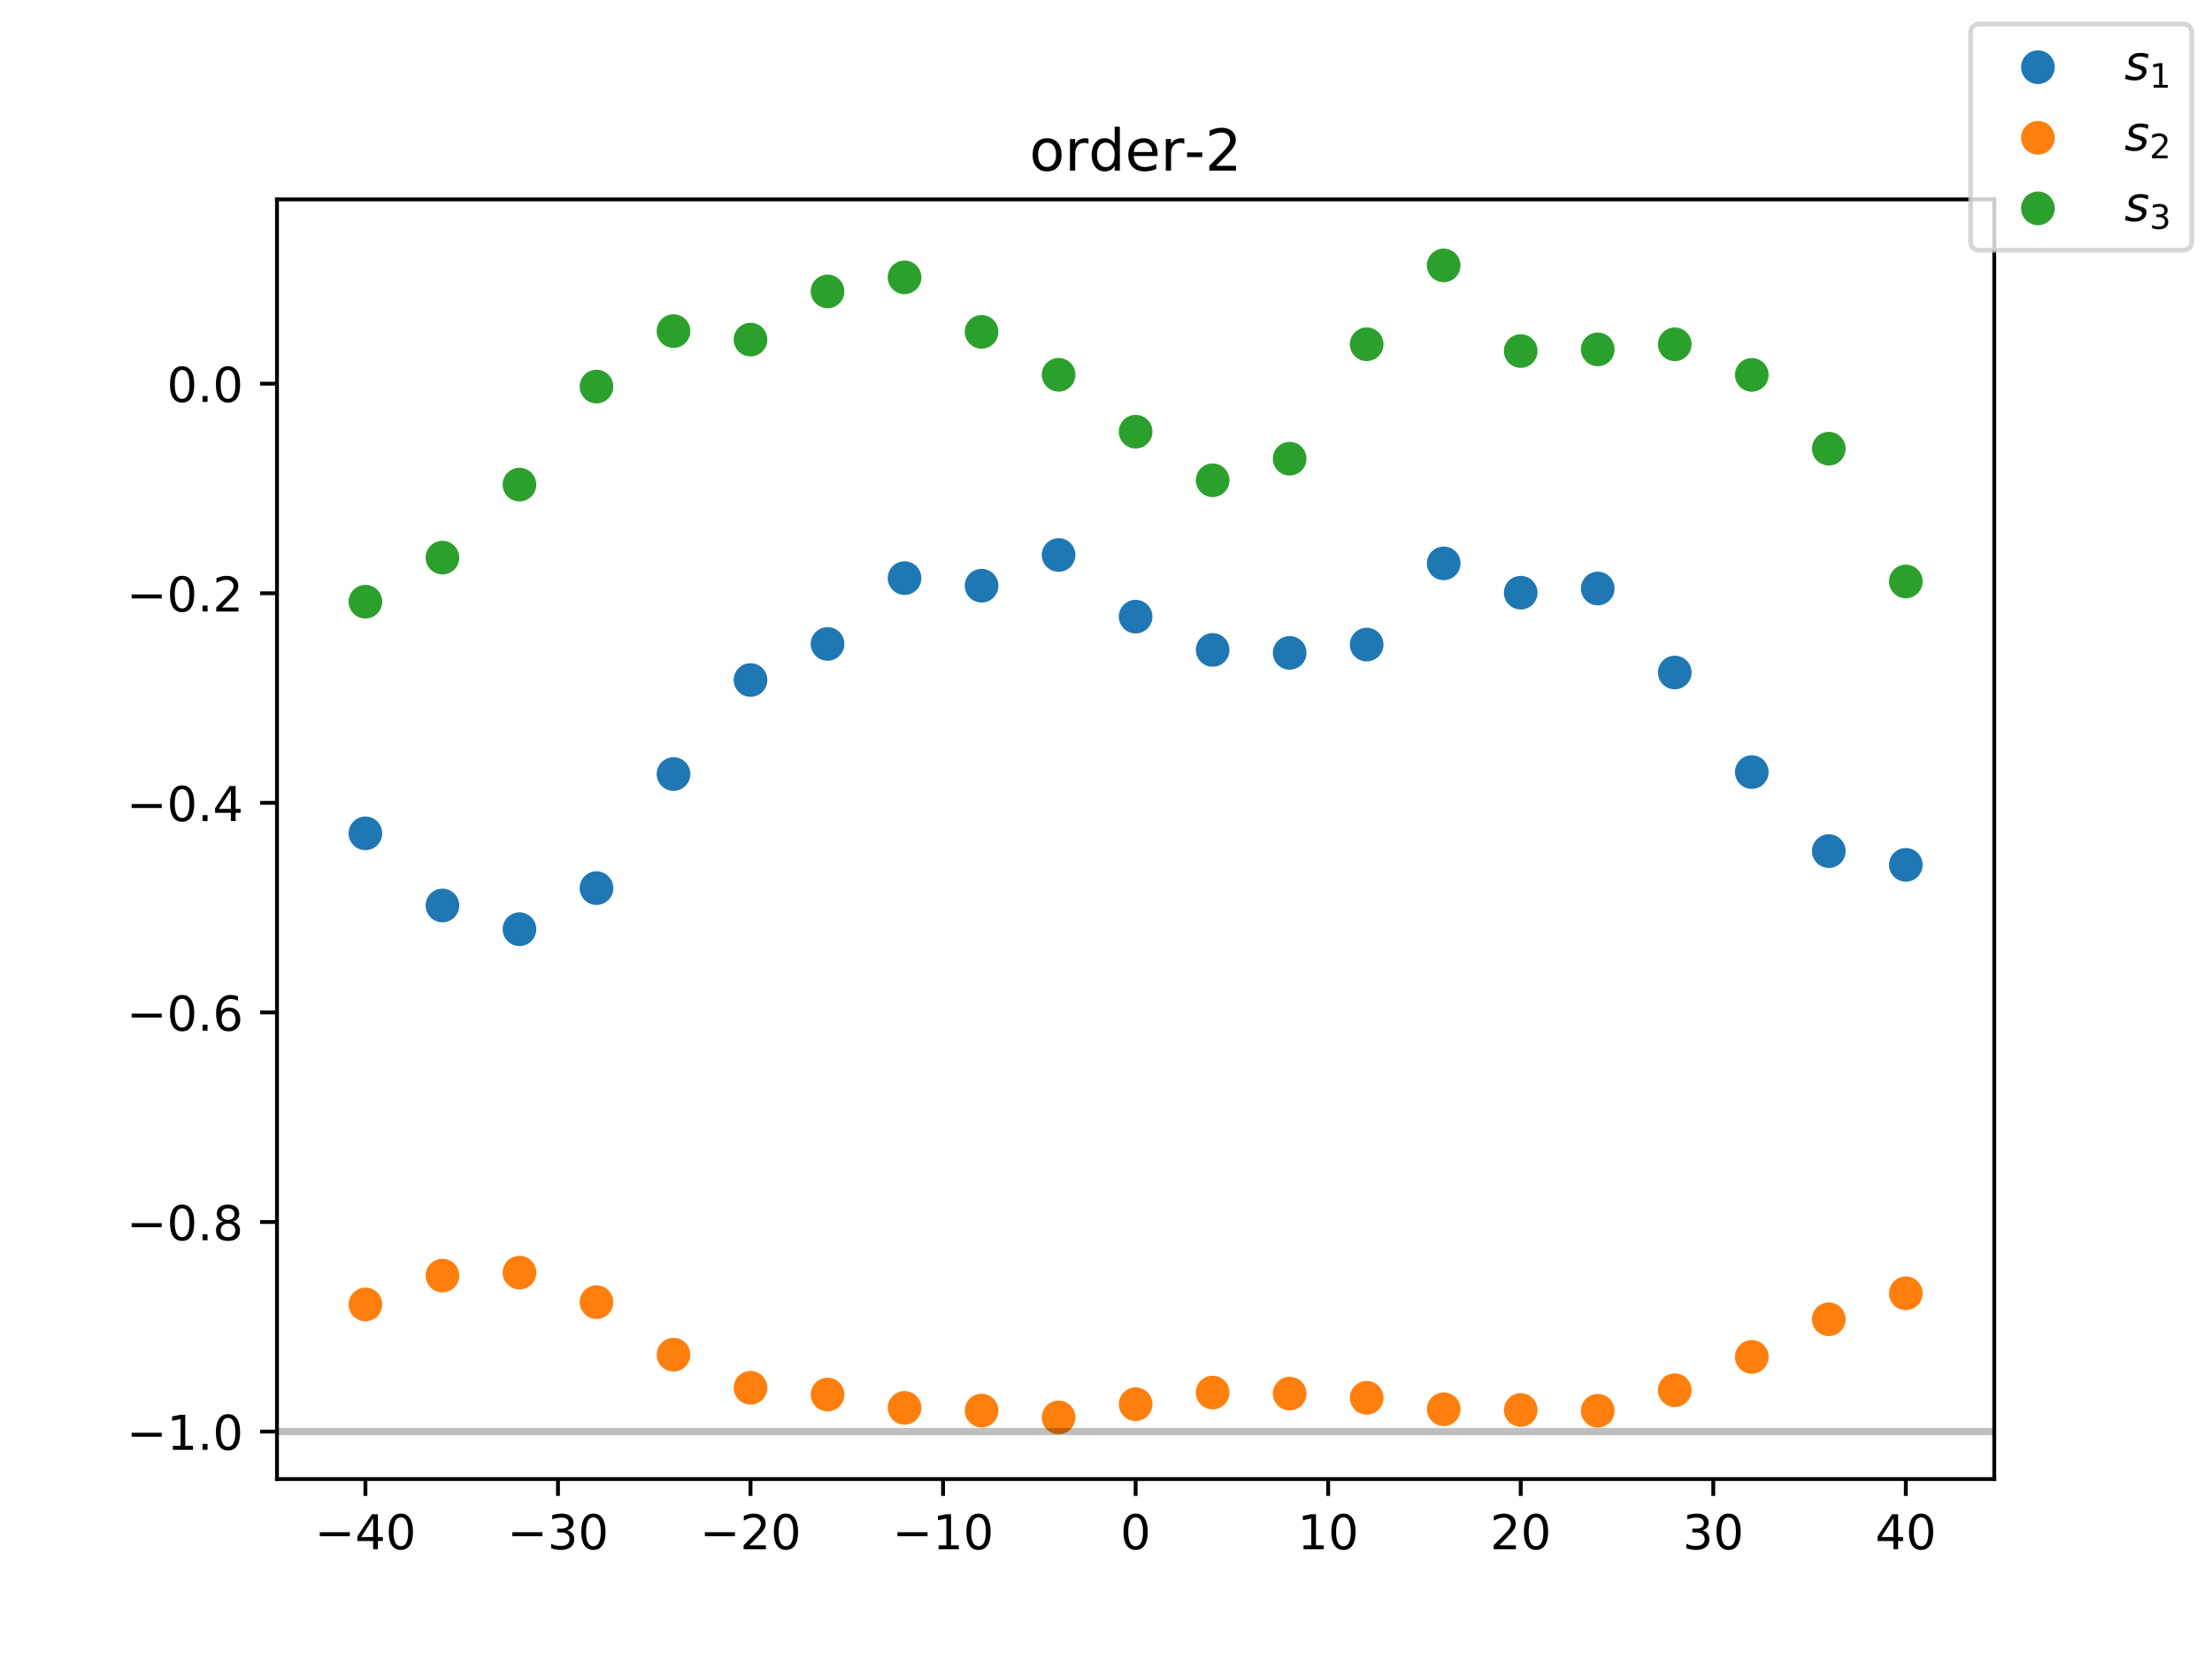 <?xml version="1.0" encoding="utf-8" standalone="no"?>
<!DOCTYPE svg PUBLIC "-//W3C//DTD SVG 1.1//EN"
  "http://www.w3.org/Graphics/SVG/1.1/DTD/svg11.dtd">
<!-- Created with matplotlib (http://matplotlib.org/) -->
<svg height="345pt" version="1.1" viewBox="0 0 460 345" width="460pt" xmlns="http://www.w3.org/2000/svg" xmlns:xlink="http://www.w3.org/1999/xlink">
 <defs>
  <style type="text/css">
*{stroke-linecap:butt;stroke-linejoin:round;}
  </style>
 </defs>
 <g id="figure_1">
  <g id="patch_1">
   <path d="M 0 345.6 
L 460.8 345.6 
L 460.8 0 
L 0 0 
z
" style="fill:#ffffff;"/>
  </g>
  <g id="axes_1">
   <g id="patch_2">
    <path d="M 57.6 307.584 
L 414.72 307.584 
L 414.72 41.472 
L 57.6 41.472 
z
" style="fill:#ffffff;"/>
   </g>
   <g id="PathCollection_1">
    <defs>
     <path d="M 0 3 
C 0.796 3 1.559 2.684 2.121 2.121 
C 2.684 1.559 3 0.796 3 0 
C 3 -0.796 2.684 -1.559 2.121 -2.121 
C 1.559 -2.684 0.796 -3 0 -3 
C -0.796 -3 -1.559 -2.684 -2.121 -2.121 
C -2.684 -1.559 -3 -0.796 -3 0 
C -3 0.796 -2.684 1.559 -2.121 2.121 
C -1.559 2.684 -0.796 3 0 3 
z
" id="mc95d56acc3" style="stroke:#1f77b4;"/>
    </defs>
    <g clip-path="url(#p31dec55b7f)">
     <use style="fill:#1f77b4;stroke:#1f77b4;" x="75.992" xlink:href="#mc95d56acc3" y="173.301"/>
     <use style="fill:#1f77b4;stroke:#1f77b4;" x="92.009" xlink:href="#mc95d56acc3" y="188.303"/>
     <use style="fill:#1f77b4;stroke:#1f77b4;" x="108.026" xlink:href="#mc95d56acc3" y="193.237"/>
     <use style="fill:#1f77b4;stroke:#1f77b4;" x="124.043" xlink:href="#mc95d56acc3" y="184.692"/>
     <use style="fill:#1f77b4;stroke:#1f77b4;" x="140.059" xlink:href="#mc95d56acc3" y="160.969"/>
     <use style="fill:#1f77b4;stroke:#1f77b4;" x="156.076" xlink:href="#mc95d56acc3" y="141.412"/>
     <use style="fill:#1f77b4;stroke:#1f77b4;" x="172.093" xlink:href="#mc95d56acc3" y="133.91"/>
     <use style="fill:#1f77b4;stroke:#1f77b4;" x="188.11" xlink:href="#mc95d56acc3" y="120.223"/>
     <use style="fill:#1f77b4;stroke:#1f77b4;" x="204.126" xlink:href="#mc95d56acc3" y="121.801"/>
     <use style="fill:#1f77b4;stroke:#1f77b4;" x="220.143" xlink:href="#mc95d56acc3" y="115.415"/>
     <use style="fill:#1f77b4;stroke:#1f77b4;" x="236.16" xlink:href="#mc95d56acc3" y="128.234"/>
     <use style="fill:#1f77b4;stroke:#1f77b4;" x="252.177" xlink:href="#mc95d56acc3" y="135.154"/>
     <use style="fill:#1f77b4;stroke:#1f77b4;" x="268.194" xlink:href="#mc95d56acc3" y="135.771"/>
     <use style="fill:#1f77b4;stroke:#1f77b4;" x="284.21" xlink:href="#mc95d56acc3" y="134.045"/>
     <use style="fill:#1f77b4;stroke:#1f77b4;" x="300.227" xlink:href="#mc95d56acc3" y="117.151"/>
     <use style="fill:#1f77b4;stroke:#1f77b4;" x="316.244" xlink:href="#mc95d56acc3" y="123.253"/>
     <use style="fill:#1f77b4;stroke:#1f77b4;" x="332.261" xlink:href="#mc95d56acc3" y="122.386"/>
     <use style="fill:#1f77b4;stroke:#1f77b4;" x="348.277" xlink:href="#mc95d56acc3" y="139.848"/>
     <use style="fill:#1f77b4;stroke:#1f77b4;" x="364.294" xlink:href="#mc95d56acc3" y="160.561"/>
     <use style="fill:#1f77b4;stroke:#1f77b4;" x="380.311" xlink:href="#mc95d56acc3" y="176.993"/>
     <use style="fill:#1f77b4;stroke:#1f77b4;" x="396.328" xlink:href="#mc95d56acc3" y="179.849"/>
    </g>
   </g>
   <g id="PathCollection_2">
    <defs>
     <path d="M 0 3 
C 0.796 3 1.559 2.684 2.121 2.121 
C 2.684 1.559 3 0.796 3 0 
C 3 -0.796 2.684 -1.559 2.121 -2.121 
C 1.559 -2.684 0.796 -3 0 -3 
C -0.796 -3 -1.559 -2.684 -2.121 -2.121 
C -2.684 -1.559 -3 -0.796 -3 0 
C -3 0.796 -2.684 1.559 -2.121 2.121 
C -1.559 2.684 -0.796 3 0 3 
z
" id="mf8b371f065" style="stroke:#ff7f0e;"/>
    </defs>
    <g clip-path="url(#p31dec55b7f)">
     <use style="fill:#ff7f0e;stroke:#ff7f0e;" x="75.992" xlink:href="#mf8b371f065" y="271.263"/>
     <use style="fill:#ff7f0e;stroke:#ff7f0e;" x="92.009" xlink:href="#mf8b371f065" y="265.265"/>
     <use style="fill:#ff7f0e;stroke:#ff7f0e;" x="108.026" xlink:href="#mf8b371f065" y="264.652"/>
     <use style="fill:#ff7f0e;stroke:#ff7f0e;" x="124.043" xlink:href="#mf8b371f065" y="270.787"/>
     <use style="fill:#ff7f0e;stroke:#ff7f0e;" x="140.059" xlink:href="#mf8b371f065" y="281.719"/>
     <use style="fill:#ff7f0e;stroke:#ff7f0e;" x="156.076" xlink:href="#mf8b371f065" y="288.606"/>
     <use style="fill:#ff7f0e;stroke:#ff7f0e;" x="172.093" xlink:href="#mf8b371f065" y="290.001"/>
     <use style="fill:#ff7f0e;stroke:#ff7f0e;" x="188.11" xlink:href="#mf8b371f065" y="292.773"/>
     <use style="fill:#ff7f0e;stroke:#ff7f0e;" x="204.126" xlink:href="#mf8b371f065" y="293.341"/>
     <use style="fill:#ff7f0e;stroke:#ff7f0e;" x="220.143" xlink:href="#mf8b371f065" y="294.762"/>
     <use style="fill:#ff7f0e;stroke:#ff7f0e;" x="236.16" xlink:href="#mf8b371f065" y="292.013"/>
     <use style="fill:#ff7f0e;stroke:#ff7f0e;" x="252.177" xlink:href="#mf8b371f065" y="289.591"/>
     <use style="fill:#ff7f0e;stroke:#ff7f0e;" x="268.194" xlink:href="#mf8b371f065" y="289.808"/>
     <use style="fill:#ff7f0e;stroke:#ff7f0e;" x="284.21" xlink:href="#mf8b371f065" y="290.68"/>
     <use style="fill:#ff7f0e;stroke:#ff7f0e;" x="300.227" xlink:href="#mf8b371f065" y="293.061"/>
     <use style="fill:#ff7f0e;stroke:#ff7f0e;" x="316.244" xlink:href="#mf8b371f065" y="293.215"/>
     <use style="fill:#ff7f0e;stroke:#ff7f0e;" x="332.261" xlink:href="#mf8b371f065" y="293.378"/>
     <use style="fill:#ff7f0e;stroke:#ff7f0e;" x="348.277" xlink:href="#mf8b371f065" y="289.101"/>
     <use style="fill:#ff7f0e;stroke:#ff7f0e;" x="364.294" xlink:href="#mf8b371f065" y="282.17"/>
     <use style="fill:#ff7f0e;stroke:#ff7f0e;" x="380.311" xlink:href="#mf8b371f065" y="274.35"/>
     <use style="fill:#ff7f0e;stroke:#ff7f0e;" x="396.328" xlink:href="#mf8b371f065" y="268.949"/>
    </g>
   </g>
   <g id="PathCollection_3">
    <defs>
     <path d="M 0 3 
C 0.796 3 1.559 2.684 2.121 2.121 
C 2.684 1.559 3 0.796 3 0 
C 3 -0.796 2.684 -1.559 2.121 -2.121 
C 1.559 -2.684 0.796 -3 0 -3 
C -0.796 -3 -1.559 -2.684 -2.121 -2.121 
C -2.684 -1.559 -3 -0.796 -3 0 
C -3 0.796 -2.684 1.559 -2.121 2.121 
C -1.559 2.684 -0.796 3 0 3 
z
" id="mbe1f2737d8" style="stroke:#2ca02c;"/>
    </defs>
    <g clip-path="url(#p31dec55b7f)">
     <use style="fill:#2ca02c;stroke:#2ca02c;" x="75.992" xlink:href="#mbe1f2737d8" y="125.126"/>
     <use style="fill:#2ca02c;stroke:#2ca02c;" x="92.009" xlink:href="#mbe1f2737d8" y="115.964"/>
     <use style="fill:#2ca02c;stroke:#2ca02c;" x="108.026" xlink:href="#mbe1f2737d8" y="100.778"/>
     <use style="fill:#2ca02c;stroke:#2ca02c;" x="124.043" xlink:href="#mbe1f2737d8" y="80.388"/>
     <use style="fill:#2ca02c;stroke:#2ca02c;" x="140.059" xlink:href="#mbe1f2737d8" y="68.854"/>
     <use style="fill:#2ca02c;stroke:#2ca02c;" x="156.076" xlink:href="#mbe1f2737d8" y="70.618"/>
     <use style="fill:#2ca02c;stroke:#2ca02c;" x="172.093" xlink:href="#mbe1f2737d8" y="60.607"/>
     <use style="fill:#2ca02c;stroke:#2ca02c;" x="188.11" xlink:href="#mbe1f2737d8" y="57.673"/>
     <use style="fill:#2ca02c;stroke:#2ca02c;" x="204.126" xlink:href="#mbe1f2737d8" y="69.011"/>
     <use style="fill:#2ca02c;stroke:#2ca02c;" x="220.143" xlink:href="#mbe1f2737d8" y="77.941"/>
     <use style="fill:#2ca02c;stroke:#2ca02c;" x="236.16" xlink:href="#mbe1f2737d8" y="89.773"/>
     <use style="fill:#2ca02c;stroke:#2ca02c;" x="252.177" xlink:href="#mbe1f2737d8" y="99.873"/>
     <use style="fill:#2ca02c;stroke:#2ca02c;" x="268.194" xlink:href="#mbe1f2737d8" y="95.388"/>
     <use style="fill:#2ca02c;stroke:#2ca02c;" x="284.21" xlink:href="#mbe1f2737d8" y="71.591"/>
     <use style="fill:#2ca02c;stroke:#2ca02c;" x="300.227" xlink:href="#mbe1f2737d8" y="55.192"/>
     <use style="fill:#2ca02c;stroke:#2ca02c;" x="316.244" xlink:href="#mbe1f2737d8" y="73.002"/>
     <use style="fill:#2ca02c;stroke:#2ca02c;" x="332.261" xlink:href="#mbe1f2737d8" y="72.655"/>
     <use style="fill:#2ca02c;stroke:#2ca02c;" x="348.277" xlink:href="#mbe1f2737d8" y="71.603"/>
     <use style="fill:#2ca02c;stroke:#2ca02c;" x="364.294" xlink:href="#mbe1f2737d8" y="77.958"/>
     <use style="fill:#2ca02c;stroke:#2ca02c;" x="380.311" xlink:href="#mbe1f2737d8" y="93.305"/>
     <use style="fill:#2ca02c;stroke:#2ca02c;" x="396.328" xlink:href="#mbe1f2737d8" y="120.916"/>
    </g>
   </g>
   <g id="matplotlib.axis_1">
    <g id="xtick_1">
     <g id="line2d_1">
      <defs>
       <path d="M 0 0 
L 0 3.5 
" id="mdfa22bb054" style="stroke:#000000;stroke-width:0.8;"/>
      </defs>
      <g>
       <use style="stroke:#000000;stroke-width:0.8;" x="75.992" xlink:href="#mdfa22bb054" y="307.584"/>
      </g>
     </g>
     <g id="text_1">
      <!-- −40 -->
      <defs>
       <path d="M 10.594 35.5 
L 73.188 35.5 
L 73.188 27.203 
L 10.594 27.203 
z
" id="DejaVuSans-2212"/>
       <path d="M 37.797 64.312 
L 12.891 25.391 
L 37.797 25.391 
z
M 35.203 72.906 
L 47.609 72.906 
L 47.609 25.391 
L 58.016 25.391 
L 58.016 17.188 
L 47.609 17.188 
L 47.609 0 
L 37.797 0 
L 37.797 17.188 
L 4.891 17.188 
L 4.891 26.703 
z
" id="DejaVuSans-34"/>
       <path d="M 31.781 66.406 
Q 24.172 66.406 20.328 58.906 
Q 16.5 51.422 16.5 36.375 
Q 16.5 21.391 20.328 13.891 
Q 24.172 6.391 31.781 6.391 
Q 39.453 6.391 43.281 13.891 
Q 47.125 21.391 47.125 36.375 
Q 47.125 51.422 43.281 58.906 
Q 39.453 66.406 31.781 66.406 
z
M 31.781 74.219 
Q 44.047 74.219 50.516 64.516 
Q 56.984 54.828 56.984 36.375 
Q 56.984 17.969 50.516 8.266 
Q 44.047 -1.422 31.781 -1.422 
Q 19.531 -1.422 13.062 8.266 
Q 6.594 17.969 6.594 36.375 
Q 6.594 54.828 13.062 64.516 
Q 19.531 74.219 31.781 74.219 
z
" id="DejaVuSans-30"/>
      </defs>
      <g transform="translate(65.44 322.182)scale(0.1 -0.1)">
       <use xlink:href="#DejaVuSans-2212"/>
       <use x="83.789" xlink:href="#DejaVuSans-34"/>
       <use x="147.412" xlink:href="#DejaVuSans-30"/>
      </g>
     </g>
    </g>
    <g id="xtick_2">
     <g id="line2d_2">
      <g>
       <use style="stroke:#000000;stroke-width:0.8;" x="116.034" xlink:href="#mdfa22bb054" y="307.584"/>
      </g>
     </g>
     <g id="text_2">
      <!-- −30 -->
      <defs>
       <path d="M 40.578 39.312 
Q 47.656 37.797 51.625 33 
Q 55.609 28.219 55.609 21.188 
Q 55.609 10.406 48.188 4.484 
Q 40.766 -1.422 27.094 -1.422 
Q 22.516 -1.422 17.656 -0.516 
Q 12.797 0.391 7.625 2.203 
L 7.625 11.719 
Q 11.719 9.328 16.594 8.109 
Q 21.484 6.891 26.812 6.891 
Q 36.078 6.891 40.938 10.547 
Q 45.797 14.203 45.797 21.188 
Q 45.797 27.641 41.281 31.266 
Q 36.766 34.906 28.719 34.906 
L 20.219 34.906 
L 20.219 43.016 
L 29.109 43.016 
Q 36.375 43.016 40.234 45.922 
Q 44.094 48.828 44.094 54.297 
Q 44.094 59.906 40.109 62.906 
Q 36.141 65.922 28.719 65.922 
Q 24.656 65.922 20.016 65.031 
Q 15.375 64.156 9.812 62.312 
L 9.812 71.094 
Q 15.438 72.656 20.344 73.438 
Q 25.25 74.219 29.594 74.219 
Q 40.828 74.219 47.359 69.109 
Q 53.906 64.016 53.906 55.328 
Q 53.906 49.266 50.438 45.094 
Q 46.969 40.922 40.578 39.312 
z
" id="DejaVuSans-33"/>
      </defs>
      <g transform="translate(105.482 322.182)scale(0.1 -0.1)">
       <use xlink:href="#DejaVuSans-2212"/>
       <use x="83.789" xlink:href="#DejaVuSans-33"/>
       <use x="147.412" xlink:href="#DejaVuSans-30"/>
      </g>
     </g>
    </g>
    <g id="xtick_3">
     <g id="line2d_3">
      <g>
       <use style="stroke:#000000;stroke-width:0.8;" x="156.076" xlink:href="#mdfa22bb054" y="307.584"/>
      </g>
     </g>
     <g id="text_3">
      <!-- −20 -->
      <defs>
       <path d="M 19.188 8.297 
L 53.609 8.297 
L 53.609 0 
L 7.328 0 
L 7.328 8.297 
Q 12.938 14.109 22.625 23.891 
Q 32.328 33.688 34.812 36.531 
Q 39.547 41.844 41.422 45.531 
Q 43.312 49.219 43.312 52.781 
Q 43.312 58.594 39.234 62.25 
Q 35.156 65.922 28.609 65.922 
Q 23.969 65.922 18.812 64.312 
Q 13.672 62.703 7.812 59.422 
L 7.812 69.391 
Q 13.766 71.781 18.938 73 
Q 24.125 74.219 28.422 74.219 
Q 39.75 74.219 46.484 68.547 
Q 53.219 62.891 53.219 53.422 
Q 53.219 48.922 51.531 44.891 
Q 49.859 40.875 45.406 35.406 
Q 44.188 33.984 37.641 27.219 
Q 31.109 20.453 19.188 8.297 
z
" id="DejaVuSans-32"/>
      </defs>
      <g transform="translate(145.524 322.182)scale(0.1 -0.1)">
       <use xlink:href="#DejaVuSans-2212"/>
       <use x="83.789" xlink:href="#DejaVuSans-32"/>
       <use x="147.412" xlink:href="#DejaVuSans-30"/>
      </g>
     </g>
    </g>
    <g id="xtick_4">
     <g id="line2d_4">
      <g>
       <use style="stroke:#000000;stroke-width:0.8;" x="196.118" xlink:href="#mdfa22bb054" y="307.584"/>
      </g>
     </g>
     <g id="text_4">
      <!-- −10 -->
      <defs>
       <path d="M 12.406 8.297 
L 28.516 8.297 
L 28.516 63.922 
L 10.984 60.406 
L 10.984 69.391 
L 28.422 72.906 
L 38.281 72.906 
L 38.281 8.297 
L 54.391 8.297 
L 54.391 0 
L 12.406 0 
z
" id="DejaVuSans-31"/>
      </defs>
      <g transform="translate(185.566 322.182)scale(0.1 -0.1)">
       <use xlink:href="#DejaVuSans-2212"/>
       <use x="83.789" xlink:href="#DejaVuSans-31"/>
       <use x="147.412" xlink:href="#DejaVuSans-30"/>
      </g>
     </g>
    </g>
    <g id="xtick_5">
     <g id="line2d_5">
      <g>
       <use style="stroke:#000000;stroke-width:0.8;" x="236.16" xlink:href="#mdfa22bb054" y="307.584"/>
      </g>
     </g>
     <g id="text_5">
      <!-- 0 -->
      <g transform="translate(232.979 322.182)scale(0.1 -0.1)">
       <use xlink:href="#DejaVuSans-30"/>
      </g>
     </g>
    </g>
    <g id="xtick_6">
     <g id="line2d_6">
      <g>
       <use style="stroke:#000000;stroke-width:0.8;" x="276.202" xlink:href="#mdfa22bb054" y="307.584"/>
      </g>
     </g>
     <g id="text_6">
      <!-- 10 -->
      <g transform="translate(269.839 322.182)scale(0.1 -0.1)">
       <use xlink:href="#DejaVuSans-31"/>
       <use x="63.623" xlink:href="#DejaVuSans-30"/>
      </g>
     </g>
    </g>
    <g id="xtick_7">
     <g id="line2d_7">
      <g>
       <use style="stroke:#000000;stroke-width:0.8;" x="316.244" xlink:href="#mdfa22bb054" y="307.584"/>
      </g>
     </g>
     <g id="text_7">
      <!-- 20 -->
      <g transform="translate(309.881 322.182)scale(0.1 -0.1)">
       <use xlink:href="#DejaVuSans-32"/>
       <use x="63.623" xlink:href="#DejaVuSans-30"/>
      </g>
     </g>
    </g>
    <g id="xtick_8">
     <g id="line2d_8">
      <g>
       <use style="stroke:#000000;stroke-width:0.8;" x="356.286" xlink:href="#mdfa22bb054" y="307.584"/>
      </g>
     </g>
     <g id="text_8">
      <!-- 30 -->
      <g transform="translate(349.923 322.182)scale(0.1 -0.1)">
       <use xlink:href="#DejaVuSans-33"/>
       <use x="63.623" xlink:href="#DejaVuSans-30"/>
      </g>
     </g>
    </g>
    <g id="xtick_9">
     <g id="line2d_9">
      <g>
       <use style="stroke:#000000;stroke-width:0.8;" x="396.328" xlink:href="#mdfa22bb054" y="307.584"/>
      </g>
     </g>
     <g id="text_9">
      <!-- 40 -->
      <g transform="translate(389.965 322.182)scale(0.1 -0.1)">
       <use xlink:href="#DejaVuSans-34"/>
       <use x="63.623" xlink:href="#DejaVuSans-30"/>
      </g>
     </g>
    </g>
   </g>
   <g id="matplotlib.axis_2">
    <g id="ytick_1">
     <g id="line2d_10">
      <defs>
       <path d="M 0 0 
L -3.5 0 
" id="m647ebd79c1" style="stroke:#000000;stroke-width:0.8;"/>
      </defs>
      <g>
       <use style="stroke:#000000;stroke-width:0.8;" x="57.6" xlink:href="#m647ebd79c1" y="297.703"/>
      </g>
     </g>
     <g id="text_10">
      <!-- −1.0 -->
      <defs>
       <path d="M 10.688 12.406 
L 21 12.406 
L 21 0 
L 10.688 0 
z
" id="DejaVuSans-2e"/>
      </defs>
      <g transform="translate(26.317 301.502)scale(0.1 -0.1)">
       <use xlink:href="#DejaVuSans-2212"/>
       <use x="83.789" xlink:href="#DejaVuSans-31"/>
       <use x="147.412" xlink:href="#DejaVuSans-2e"/>
       <use x="179.199" xlink:href="#DejaVuSans-30"/>
      </g>
     </g>
    </g>
    <g id="ytick_2">
     <g id="line2d_11">
      <g>
       <use style="stroke:#000000;stroke-width:0.8;" x="57.6" xlink:href="#m647ebd79c1" y="254.119"/>
      </g>
     </g>
     <g id="text_11">
      <!-- −0.8 -->
      <defs>
       <path d="M 31.781 34.625 
Q 24.75 34.625 20.719 30.859 
Q 16.703 27.094 16.703 20.516 
Q 16.703 13.922 20.719 10.156 
Q 24.75 6.391 31.781 6.391 
Q 38.812 6.391 42.859 10.172 
Q 46.922 13.969 46.922 20.516 
Q 46.922 27.094 42.891 30.859 
Q 38.875 34.625 31.781 34.625 
z
M 21.922 38.812 
Q 15.578 40.375 12.031 44.719 
Q 8.5 49.078 8.5 55.328 
Q 8.5 64.062 14.719 69.141 
Q 20.953 74.219 31.781 74.219 
Q 42.672 74.219 48.875 69.141 
Q 55.078 64.062 55.078 55.328 
Q 55.078 49.078 51.531 44.719 
Q 48 40.375 41.703 38.812 
Q 48.828 37.156 52.797 32.312 
Q 56.781 27.484 56.781 20.516 
Q 56.781 9.906 50.312 4.234 
Q 43.844 -1.422 31.781 -1.422 
Q 19.734 -1.422 13.25 4.234 
Q 6.781 9.906 6.781 20.516 
Q 6.781 27.484 10.781 32.312 
Q 14.797 37.156 21.922 38.812 
z
M 18.312 54.391 
Q 18.312 48.734 21.844 45.562 
Q 25.391 42.391 31.781 42.391 
Q 38.141 42.391 41.719 45.562 
Q 45.312 48.734 45.312 54.391 
Q 45.312 60.062 41.719 63.234 
Q 38.141 66.406 31.781 66.406 
Q 25.391 66.406 21.844 63.234 
Q 18.312 60.062 18.312 54.391 
z
" id="DejaVuSans-38"/>
      </defs>
      <g transform="translate(26.317 257.918)scale(0.1 -0.1)">
       <use xlink:href="#DejaVuSans-2212"/>
       <use x="83.789" xlink:href="#DejaVuSans-30"/>
       <use x="147.412" xlink:href="#DejaVuSans-2e"/>
       <use x="179.199" xlink:href="#DejaVuSans-38"/>
      </g>
     </g>
    </g>
    <g id="ytick_3">
     <g id="line2d_12">
      <g>
       <use style="stroke:#000000;stroke-width:0.8;" x="57.6" xlink:href="#m647ebd79c1" y="210.536"/>
      </g>
     </g>
     <g id="text_12">
      <!-- −0.6 -->
      <defs>
       <path d="M 33.016 40.375 
Q 26.375 40.375 22.484 35.828 
Q 18.609 31.297 18.609 23.391 
Q 18.609 15.531 22.484 10.953 
Q 26.375 6.391 33.016 6.391 
Q 39.656 6.391 43.531 10.953 
Q 47.406 15.531 47.406 23.391 
Q 47.406 31.297 43.531 35.828 
Q 39.656 40.375 33.016 40.375 
z
M 52.594 71.297 
L 52.594 62.312 
Q 48.875 64.062 45.094 64.984 
Q 41.312 65.922 37.594 65.922 
Q 27.828 65.922 22.672 59.328 
Q 17.531 52.734 16.797 39.406 
Q 19.672 43.656 24.016 45.922 
Q 28.375 48.188 33.594 48.188 
Q 44.578 48.188 50.953 41.516 
Q 57.328 34.859 57.328 23.391 
Q 57.328 12.156 50.688 5.359 
Q 44.047 -1.422 33.016 -1.422 
Q 20.359 -1.422 13.672 8.266 
Q 6.984 17.969 6.984 36.375 
Q 6.984 53.656 15.188 63.938 
Q 23.391 74.219 37.203 74.219 
Q 40.922 74.219 44.703 73.484 
Q 48.484 72.75 52.594 71.297 
z
" id="DejaVuSans-36"/>
      </defs>
      <g transform="translate(26.317 214.335)scale(0.1 -0.1)">
       <use xlink:href="#DejaVuSans-2212"/>
       <use x="83.789" xlink:href="#DejaVuSans-30"/>
       <use x="147.412" xlink:href="#DejaVuSans-2e"/>
       <use x="179.199" xlink:href="#DejaVuSans-36"/>
      </g>
     </g>
    </g>
    <g id="ytick_4">
     <g id="line2d_13">
      <g>
       <use style="stroke:#000000;stroke-width:0.8;" x="57.6" xlink:href="#m647ebd79c1" y="166.952"/>
      </g>
     </g>
     <g id="text_13">
      <!-- −0.4 -->
      <g transform="translate(26.317 170.751)scale(0.1 -0.1)">
       <use xlink:href="#DejaVuSans-2212"/>
       <use x="83.789" xlink:href="#DejaVuSans-30"/>
       <use x="147.412" xlink:href="#DejaVuSans-2e"/>
       <use x="179.199" xlink:href="#DejaVuSans-34"/>
      </g>
     </g>
    </g>
    <g id="ytick_5">
     <g id="line2d_14">
      <g>
       <use style="stroke:#000000;stroke-width:0.8;" x="57.6" xlink:href="#m647ebd79c1" y="123.368"/>
      </g>
     </g>
     <g id="text_14">
      <!-- −0.2 -->
      <g transform="translate(26.317 127.168)scale(0.1 -0.1)">
       <use xlink:href="#DejaVuSans-2212"/>
       <use x="83.789" xlink:href="#DejaVuSans-30"/>
       <use x="147.412" xlink:href="#DejaVuSans-2e"/>
       <use x="179.199" xlink:href="#DejaVuSans-32"/>
      </g>
     </g>
    </g>
    <g id="ytick_6">
     <g id="line2d_15">
      <g>
       <use style="stroke:#000000;stroke-width:0.8;" x="57.6" xlink:href="#m647ebd79c1" y="79.785"/>
      </g>
     </g>
     <g id="text_15">
      <!-- 0.0 -->
      <g transform="translate(34.697 83.584)scale(0.1 -0.1)">
       <use xlink:href="#DejaVuSans-30"/>
       <use x="63.623" xlink:href="#DejaVuSans-2e"/>
       <use x="95.41" xlink:href="#DejaVuSans-30"/>
      </g>
     </g>
    </g>
   </g>
   <g id="line2d_16">
    <path clip-path="url(#p31dec55b7f)" d="M 57.6 297.703 
L 414.72 297.703 
" style="fill:none;opacity:0.25;stroke:#000000;stroke-linecap:square;stroke-width:1.5;"/>
   </g>
   <g id="patch_3">
    <path d="M 57.6 307.584 
L 57.6 41.472 
" style="fill:none;stroke:#000000;stroke-linecap:square;stroke-linejoin:miter;stroke-width:0.8;"/>
   </g>
   <g id="patch_4">
    <path d="M 414.72 307.584 
L 414.72 41.472 
" style="fill:none;stroke:#000000;stroke-linecap:square;stroke-linejoin:miter;stroke-width:0.8;"/>
   </g>
   <g id="patch_5">
    <path d="M 57.6 307.584 
L 414.72 307.584 
" style="fill:none;stroke:#000000;stroke-linecap:square;stroke-linejoin:miter;stroke-width:0.8;"/>
   </g>
   <g id="patch_6">
    <path d="M 57.6 41.472 
L 414.72 41.472 
" style="fill:none;stroke:#000000;stroke-linecap:square;stroke-linejoin:miter;stroke-width:0.8;"/>
   </g>
   <g id="text_16">
    <!-- order-2 -->
    <defs>
     <path d="M 30.609 48.391 
Q 23.391 48.391 19.188 42.75 
Q 14.984 37.109 14.984 27.297 
Q 14.984 17.484 19.156 11.844 
Q 23.344 6.203 30.609 6.203 
Q 37.797 6.203 41.984 11.859 
Q 46.188 17.531 46.188 27.297 
Q 46.188 37.016 41.984 42.703 
Q 37.797 48.391 30.609 48.391 
z
M 30.609 56 
Q 42.328 56 49.016 48.375 
Q 55.719 40.766 55.719 27.297 
Q 55.719 13.875 49.016 6.219 
Q 42.328 -1.422 30.609 -1.422 
Q 18.844 -1.422 12.172 6.219 
Q 5.516 13.875 5.516 27.297 
Q 5.516 40.766 12.172 48.375 
Q 18.844 56 30.609 56 
z
" id="DejaVuSans-6f"/>
     <path d="M 41.109 46.297 
Q 39.594 47.172 37.812 47.578 
Q 36.031 48 33.891 48 
Q 26.266 48 22.188 43.047 
Q 18.109 38.094 18.109 28.812 
L 18.109 0 
L 9.078 0 
L 9.078 54.688 
L 18.109 54.688 
L 18.109 46.188 
Q 20.953 51.172 25.484 53.578 
Q 30.031 56 36.531 56 
Q 37.453 56 38.578 55.875 
Q 39.703 55.766 41.062 55.516 
z
" id="DejaVuSans-72"/>
     <path d="M 45.406 46.391 
L 45.406 75.984 
L 54.391 75.984 
L 54.391 0 
L 45.406 0 
L 45.406 8.203 
Q 42.578 3.328 38.25 0.953 
Q 33.938 -1.422 27.875 -1.422 
Q 17.969 -1.422 11.734 6.484 
Q 5.516 14.406 5.516 27.297 
Q 5.516 40.188 11.734 48.094 
Q 17.969 56 27.875 56 
Q 33.938 56 38.25 53.625 
Q 42.578 51.266 45.406 46.391 
z
M 14.797 27.297 
Q 14.797 17.391 18.875 11.75 
Q 22.953 6.109 30.078 6.109 
Q 37.203 6.109 41.297 11.75 
Q 45.406 17.391 45.406 27.297 
Q 45.406 37.203 41.297 42.844 
Q 37.203 48.484 30.078 48.484 
Q 22.953 48.484 18.875 42.844 
Q 14.797 37.203 14.797 27.297 
z
" id="DejaVuSans-64"/>
     <path d="M 56.203 29.594 
L 56.203 25.203 
L 14.891 25.203 
Q 15.484 15.922 20.484 11.062 
Q 25.484 6.203 34.422 6.203 
Q 39.594 6.203 44.453 7.469 
Q 49.312 8.734 54.109 11.281 
L 54.109 2.781 
Q 49.266 0.734 44.188 -0.344 
Q 39.109 -1.422 33.891 -1.422 
Q 20.797 -1.422 13.156 6.188 
Q 5.516 13.812 5.516 26.812 
Q 5.516 40.234 12.766 48.109 
Q 20.016 56 32.328 56 
Q 43.359 56 49.781 48.891 
Q 56.203 41.797 56.203 29.594 
z
M 47.219 32.234 
Q 47.125 39.594 43.094 43.984 
Q 39.062 48.391 32.422 48.391 
Q 24.906 48.391 20.391 44.141 
Q 15.875 39.891 15.188 32.172 
z
" id="DejaVuSans-65"/>
     <path d="M 4.891 31.391 
L 31.203 31.391 
L 31.203 23.391 
L 4.891 23.391 
z
" id="DejaVuSans-2d"/>
    </defs>
    <g transform="translate(214.079 35.472)scale(0.12 -0.12)">
     <use xlink:href="#DejaVuSans-6f"/>
     <use x="61.182" xlink:href="#DejaVuSans-72"/>
     <use x="102.279" xlink:href="#DejaVuSans-64"/>
     <use x="165.756" xlink:href="#DejaVuSans-65"/>
     <use x="227.279" xlink:href="#DejaVuSans-72"/>
     <use x="268.299" xlink:href="#DejaVuSans-2d"/>
     <use x="304.383" xlink:href="#DejaVuSans-32"/>
    </g>
   </g>
  </g>
  <g id="legend_1">
   <g id="patch_7">
    <path d="M 411.8 52.034 
L 453.8 52.034 
Q 455.8 52.034 455.8 50.034 
L 455.8 7 
Q 455.8 5 453.8 5 
L 411.8 5 
Q 409.8 5 409.8 7 
L 409.8 50.034 
Q 409.8 52.034 411.8 52.034 
z
" style="fill:#ffffff;opacity:0.8;stroke:#cccccc;stroke-linejoin:miter;"/>
   </g>
   <g id="PathCollection_4">
    <g>
     <use style="fill:#1f77b4;stroke:#1f77b4;" x="423.8" xlink:href="#mc95d56acc3" y="13.973"/>
    </g>
   </g>
   <g id="text_17">
    <!-- $s_1$ -->
    <defs>
     <path d="M 50 53.078 
L 48.297 44.578 
Q 44.734 46.531 40.766 47.5 
Q 36.812 48.484 32.625 48.484 
Q 25.531 48.484 21.453 46.062 
Q 17.391 43.656 17.391 39.5 
Q 17.391 34.672 26.859 32.078 
Q 27.594 31.891 27.938 31.781 
L 30.812 30.906 
Q 39.797 28.422 42.797 25.688 
Q 45.797 22.953 45.797 18.219 
Q 45.797 9.516 38.891 4.047 
Q 31.984 -1.422 20.797 -1.422 
Q 16.453 -1.422 11.672 -0.578 
Q 6.891 0.25 1.125 2 
L 2.875 11.281 
Q 7.812 8.734 12.594 7.422 
Q 17.391 6.109 21.781 6.109 
Q 28.375 6.109 32.5 8.938 
Q 36.625 11.766 36.625 16.109 
Q 36.625 20.797 25.781 23.688 
L 24.859 23.922 
L 21.781 24.703 
Q 14.938 26.516 11.766 29.469 
Q 8.594 32.422 8.594 37.016 
Q 8.594 45.75 15.156 50.875 
Q 21.734 56 33.016 56 
Q 37.453 56 41.672 55.266 
Q 45.906 54.547 50 53.078 
z
" id="DejaVuSans-Oblique-73"/>
    </defs>
    <g transform="translate(441.8 16.598)scale(0.1 -0.1)">
     <use xlink:href="#DejaVuSans-Oblique-73"/>
     <use transform="translate(52.1 -16.406)scale(0.7)" xlink:href="#DejaVuSans-31"/>
    </g>
   </g>
   <g id="PathCollection_5">
    <g>
     <use style="fill:#ff7f0e;stroke:#ff7f0e;" x="423.8" xlink:href="#mf8b371f065" y="28.652"/>
    </g>
   </g>
   <g id="text_18">
    <!-- $s_2$ -->
    <g transform="translate(441.8 31.277)scale(0.1 -0.1)">
     <use xlink:href="#DejaVuSans-Oblique-73"/>
     <use transform="translate(52.1 -16.406)scale(0.7)" xlink:href="#DejaVuSans-32"/>
    </g>
   </g>
   <g id="PathCollection_6">
    <g>
     <use style="fill:#2ca02c;stroke:#2ca02c;" x="423.8" xlink:href="#mbe1f2737d8" y="43.33"/>
    </g>
   </g>
   <g id="text_19">
    <!-- $s_3$ -->
    <g transform="translate(441.8 45.955)scale(0.1 -0.1)">
     <use xlink:href="#DejaVuSans-Oblique-73"/>
     <use transform="translate(52.1 -16.406)scale(0.7)" xlink:href="#DejaVuSans-33"/>
    </g>
   </g>
  </g>
 </g>
 <defs>
  <clipPath id="p31dec55b7f">
   <rect height="266.112" width="357.12" x="57.6" y="41.472"/>
  </clipPath>
 </defs>
</svg>
